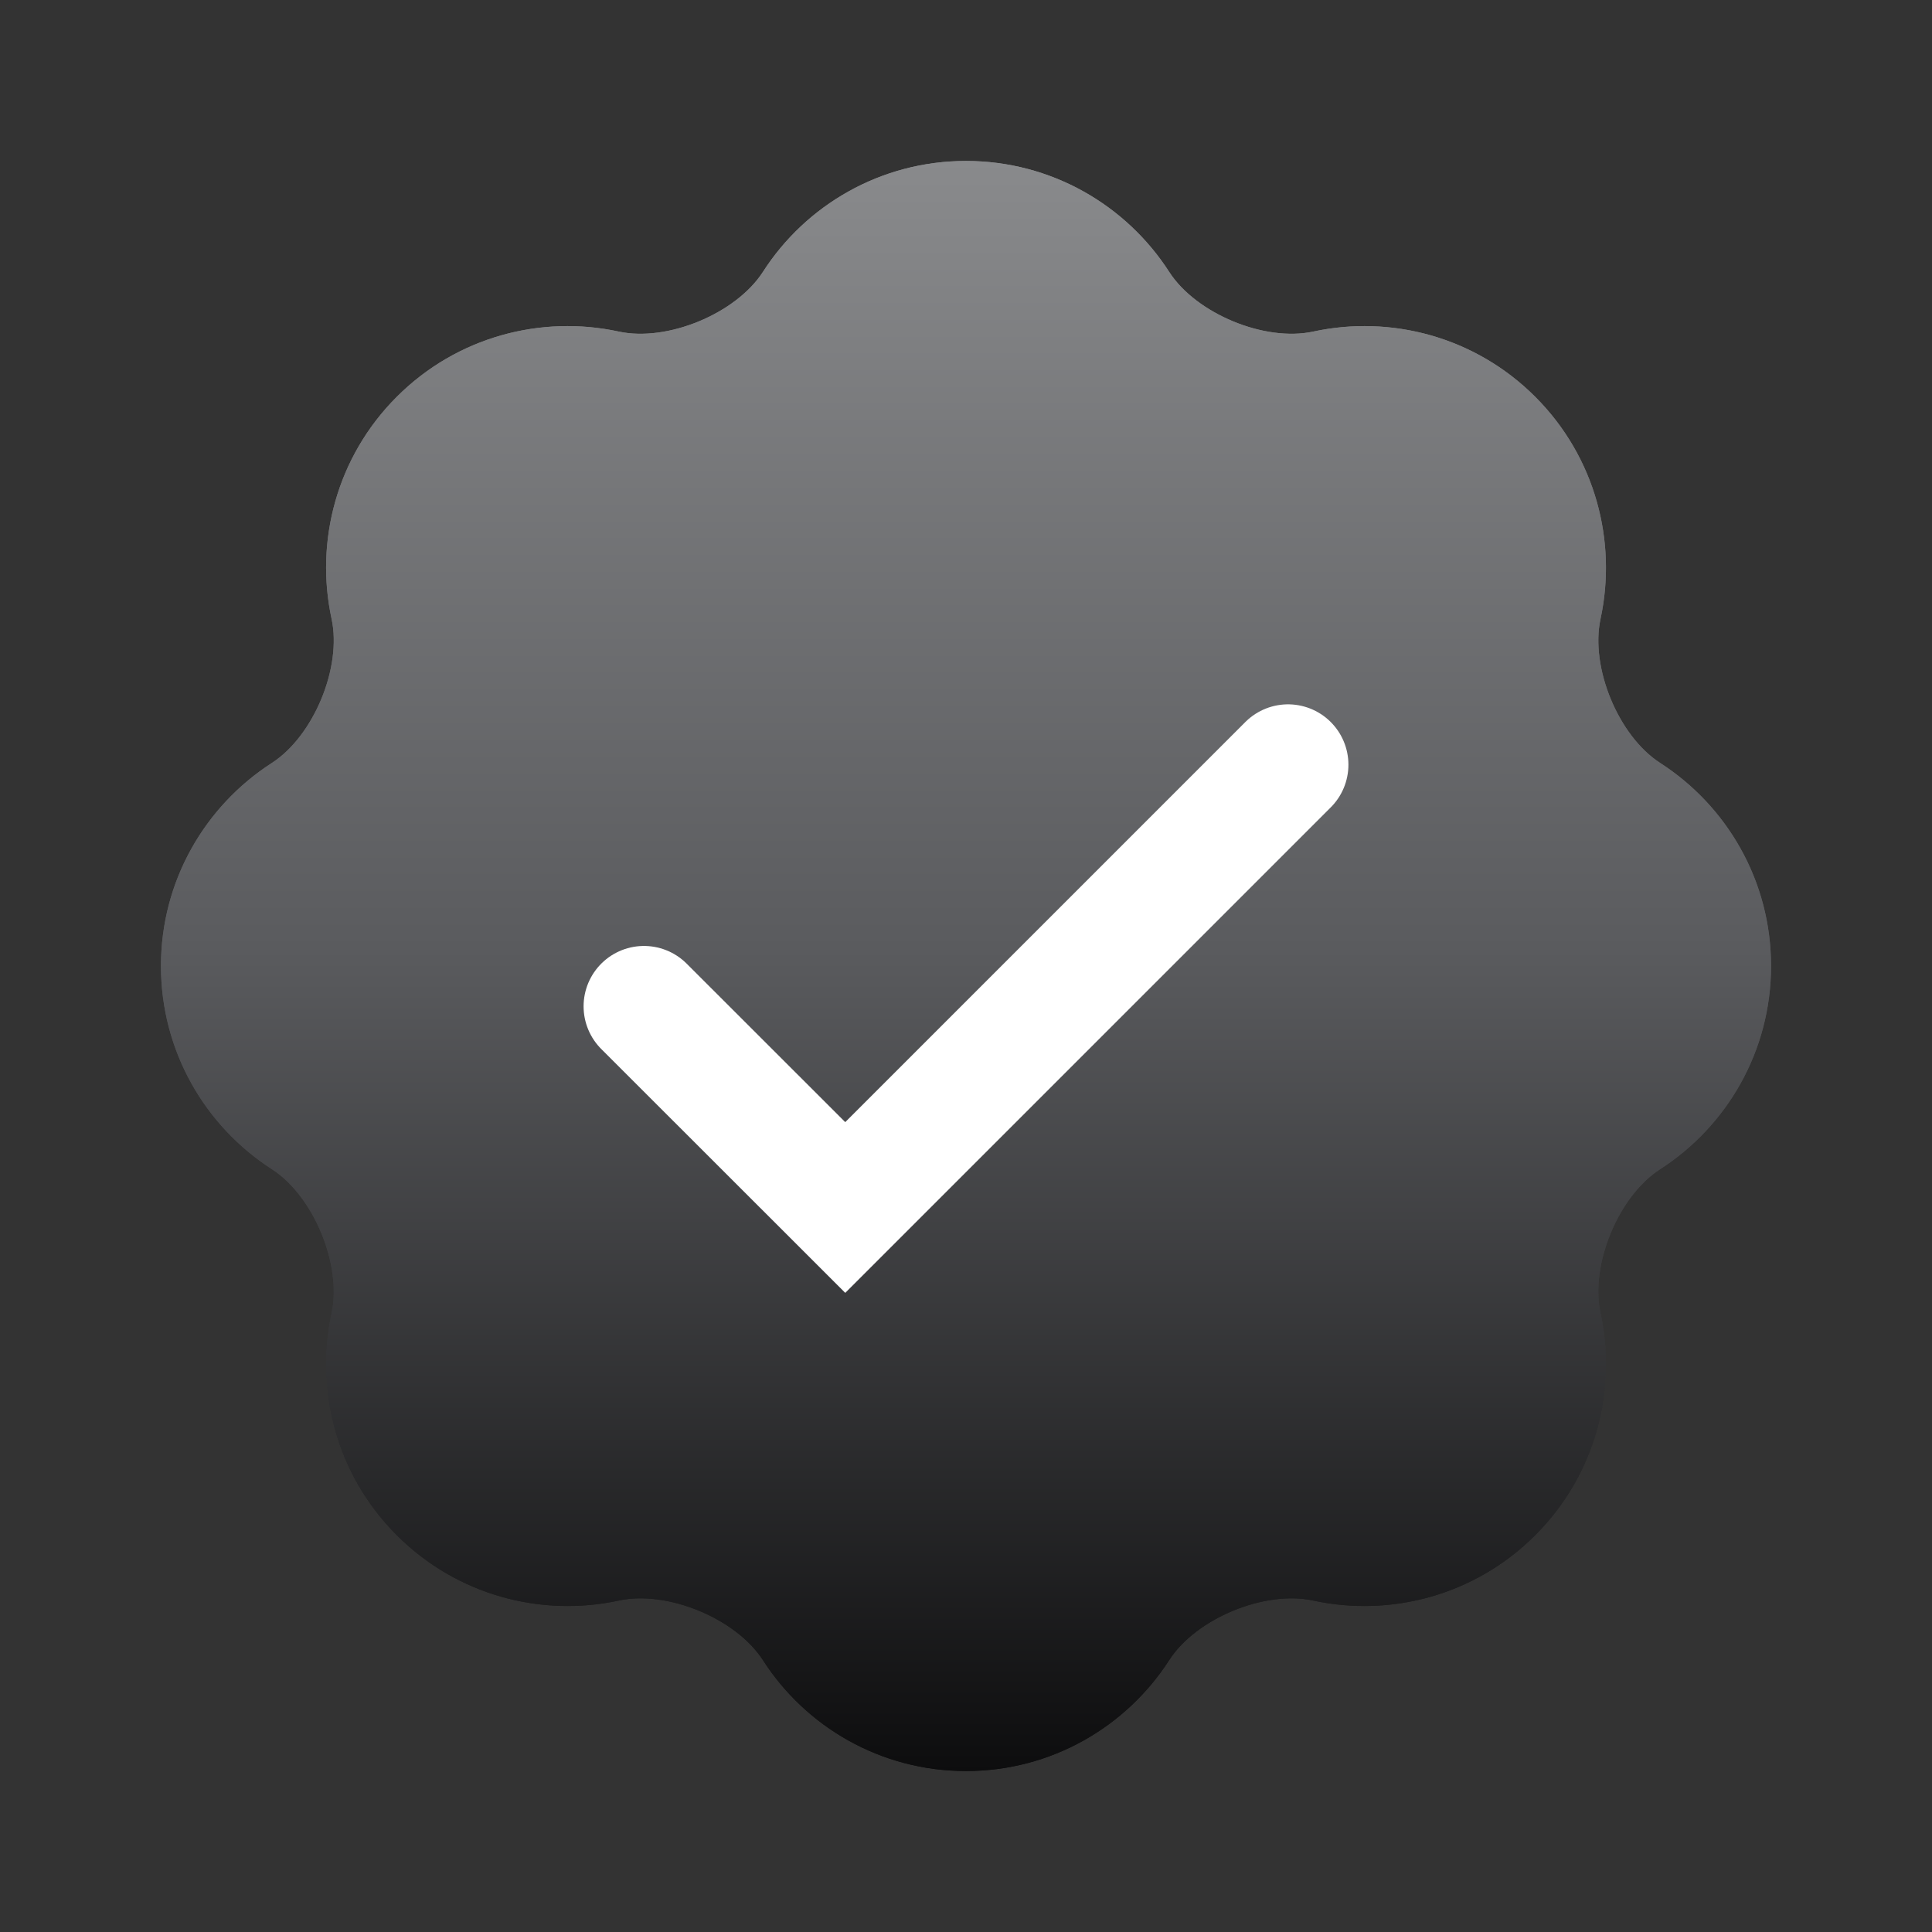 <svg width="16" height="16" viewBox="0 0 16 16" fill="none" xmlns="http://www.w3.org/2000/svg">
<rect x="0" y="0" width="16" height="16" fill="#333333" stroke="none"/>
<path d="M8 14.667C8.706 14.667 9.327 14.301 9.683 13.748C9.905 13.403 10.473 13.168 10.875 13.255C11.517 13.394 12.215 13.213 12.714 12.714C13.213 12.215 13.393 11.518 13.255 10.875C13.168 10.473 13.403 9.905 13.748 9.683C14.301 9.327 14.667 8.706 14.667 8C14.667 7.294 14.301 6.674 13.748 6.318C13.403 6.095 13.168 5.527 13.255 5.125C13.393 4.483 13.213 3.785 12.714 3.286C12.215 2.787 11.517 2.607 10.875 2.746C10.473 2.833 9.905 2.597 9.683 2.252C9.327 1.699 8.706 1.333 8 1.333C7.294 1.333 6.673 1.699 6.318 2.252C6.095 2.597 5.527 2.833 5.125 2.746C4.483 2.607 3.785 2.787 3.286 3.286C2.787 3.785 2.607 4.483 2.746 5.125C2.833 5.527 2.597 6.095 2.252 6.318C1.699 6.674 1.333 7.294 1.333 8C1.333 8.706 1.699 9.327 2.252 9.683C2.597 9.905 2.832 10.473 2.746 10.875C2.607 11.518 2.787 12.215 3.286 12.714C3.785 13.213 4.483 13.394 5.125 13.255C5.527 13.168 6.095 13.403 6.318 13.748C6.673 14.301 7.294 14.667 8 14.667Z" fill="url(#paint0_linear_151_572)"/>
<path d="M8 14.667C8.706 14.667 9.327 14.301 9.683 13.748C9.905 13.403 10.473 13.168 10.875 13.255C11.517 13.394 12.215 13.213 12.714 12.714C13.213 12.215 13.393 11.518 13.255 10.875C13.168 10.473 13.403 9.905 13.748 9.683C14.301 9.327 14.667 8.706 14.667 8C14.667 7.294 14.301 6.674 13.748 6.318C13.403 6.095 13.168 5.527 13.255 5.125C13.393 4.483 13.213 3.785 12.714 3.286C12.215 2.787 11.517 2.607 10.875 2.746C10.473 2.833 9.905 2.597 9.683 2.252C9.327 1.699 8.706 1.333 8 1.333C7.294 1.333 6.673 1.699 6.318 2.252C6.095 2.597 5.527 2.833 5.125 2.746C4.483 2.607 3.785 2.787 3.286 3.286C2.787 3.785 2.607 4.483 2.746 5.125C2.833 5.527 2.597 6.095 2.252 6.318C1.699 6.674 1.333 7.294 1.333 8C1.333 8.706 1.699 9.327 2.252 9.683C2.597 9.905 2.832 10.473 2.746 10.875C2.607 11.518 2.787 12.215 3.286 12.714C3.785 13.213 4.483 13.394 5.125 13.255C5.527 13.168 6.095 13.403 6.318 13.748C6.673 14.301 7.294 14.667 8 14.667Z" fill="url(#paint1_linear_151_572)"/>
<path d="M5.333 8.334L7 10L10.667 6.333" stroke="white" stroke-linecap="round"/>
<defs>
<linearGradient id="paint0_linear_151_572" x1="8" y1="14.667" x2="8" y2="1.333" gradientUnits="userSpaceOnUse">
<stop stop-color="#0D0D0E"/>
<stop offset="0.51" stop-color="#5A5B5E"/>
<stop offset="1" stop-color="#898A8C"/>
</linearGradient>
<linearGradient id="paint1_linear_151_572" x1="8" y1="14.667" x2="8" y2="1.333" gradientUnits="userSpaceOnUse">
<stop stop-color="#0D0D0E"/>
<stop offset="0.51" stop-color="#5A5B5E"/>
<stop offset="1" stop-color="#898A8C"/>
</linearGradient>
</defs>
</svg>
